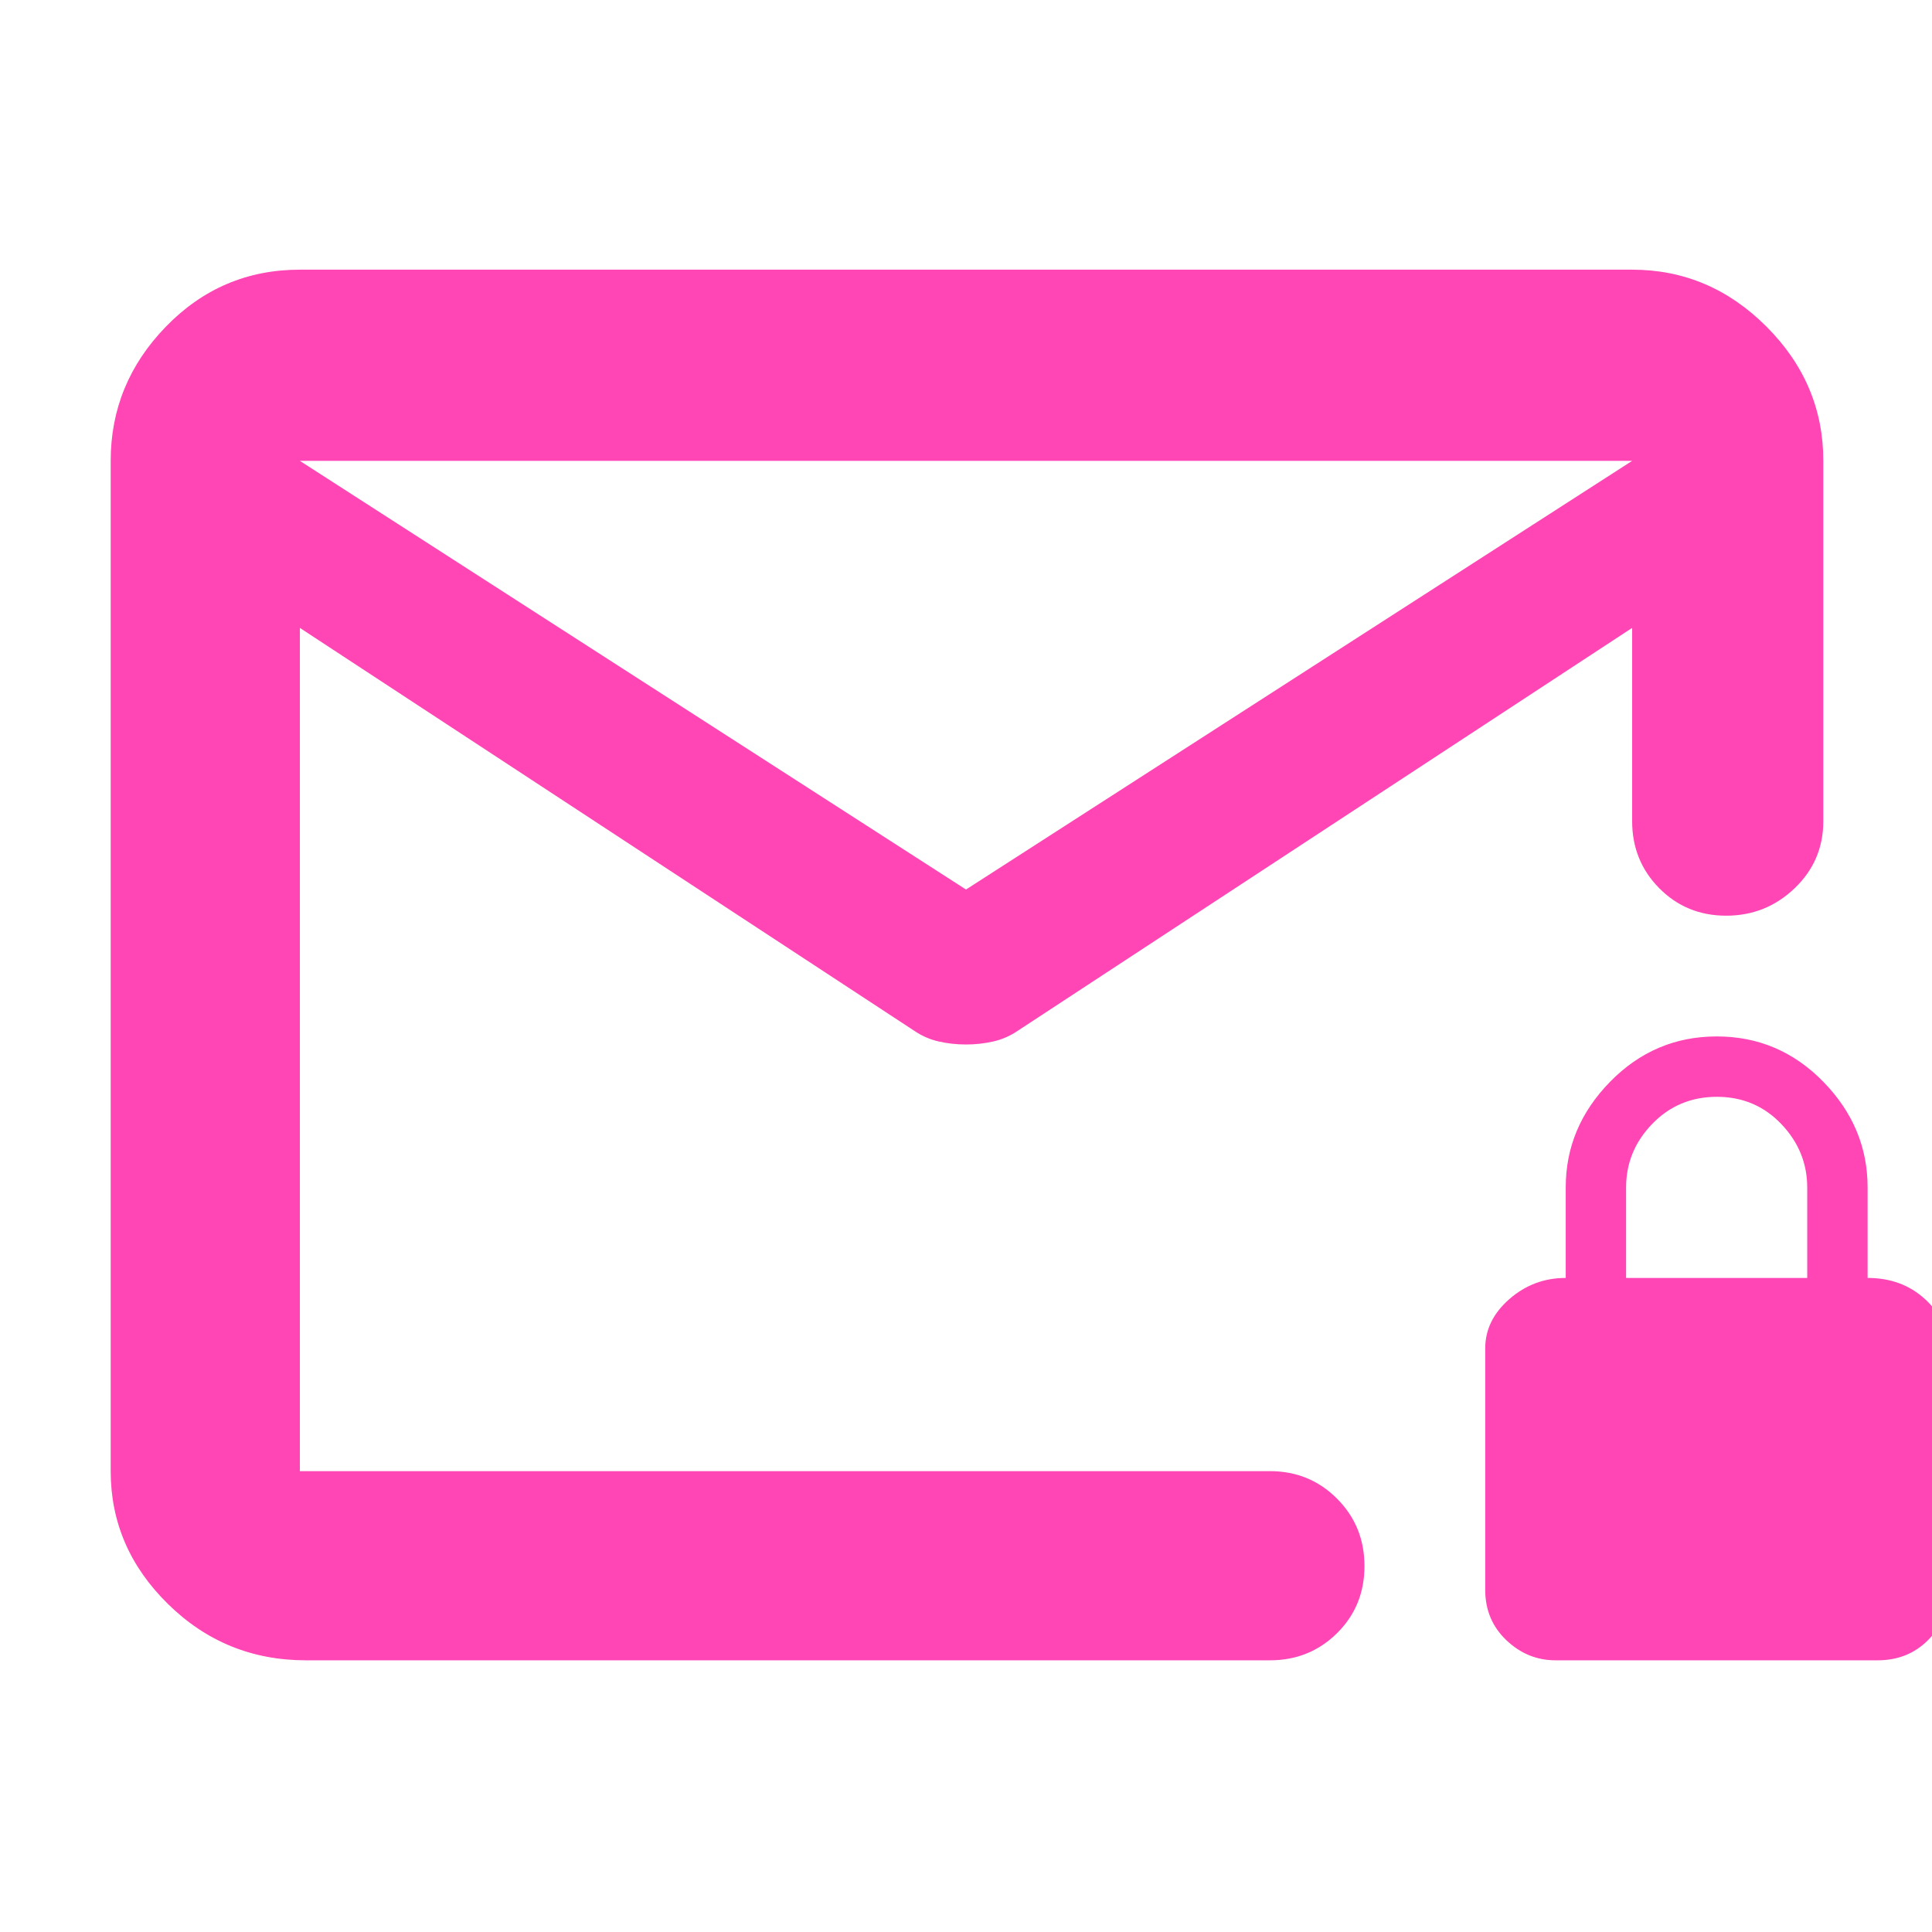 <svg xmlns="http://www.w3.org/2000/svg" height="48" viewBox="0 -960 960 960" width="48"><path fill="rgb(255, 70, 180)" d="M152-135q-40.05 0-68.53-27.98Q55-190.95 55-229v-502q0-38.46 27.47-66.73Q109.95-826 149-826h662q38.46 0 66.73 28.27Q906-769.46 906-731v179q0 19.75-14.26 33.37-14.27 13.63-34 13.63-19.74 0-33.24-13.63Q811-532.25 811-552v-96L506-448q-5.81 4-12.41 5.5Q487-441 480-441t-13.59-1.5q-6.6-1.5-12.41-5.5L149-648v419h482q19.75 0 33.38 13.68Q678-201.65 678-181.82q0 19.82-13.62 33.32Q650.75-135 631-135H152Zm328-383 331-213H149l331 213ZM149-229v-419 5-55.97 1.8V-731v34-2.28V-642v-6 419Zm624 94q-14 0-24.5-10T738-170v-120q0-14 12-24.5t28-10.5v-45q0-29.94 22.04-52.47 22.05-22.53 53-22.53Q884-445 906-422.47T928-370v45q17 0 28.5 10.5T968-290v120q0 15-10 25t-25 10H773Zm35-190h90v-44.91q0-18.09-12.91-31.59t-32-13.5Q834-415 821-401.56q-13 13.43-13 31.56v45Z"/></svg>